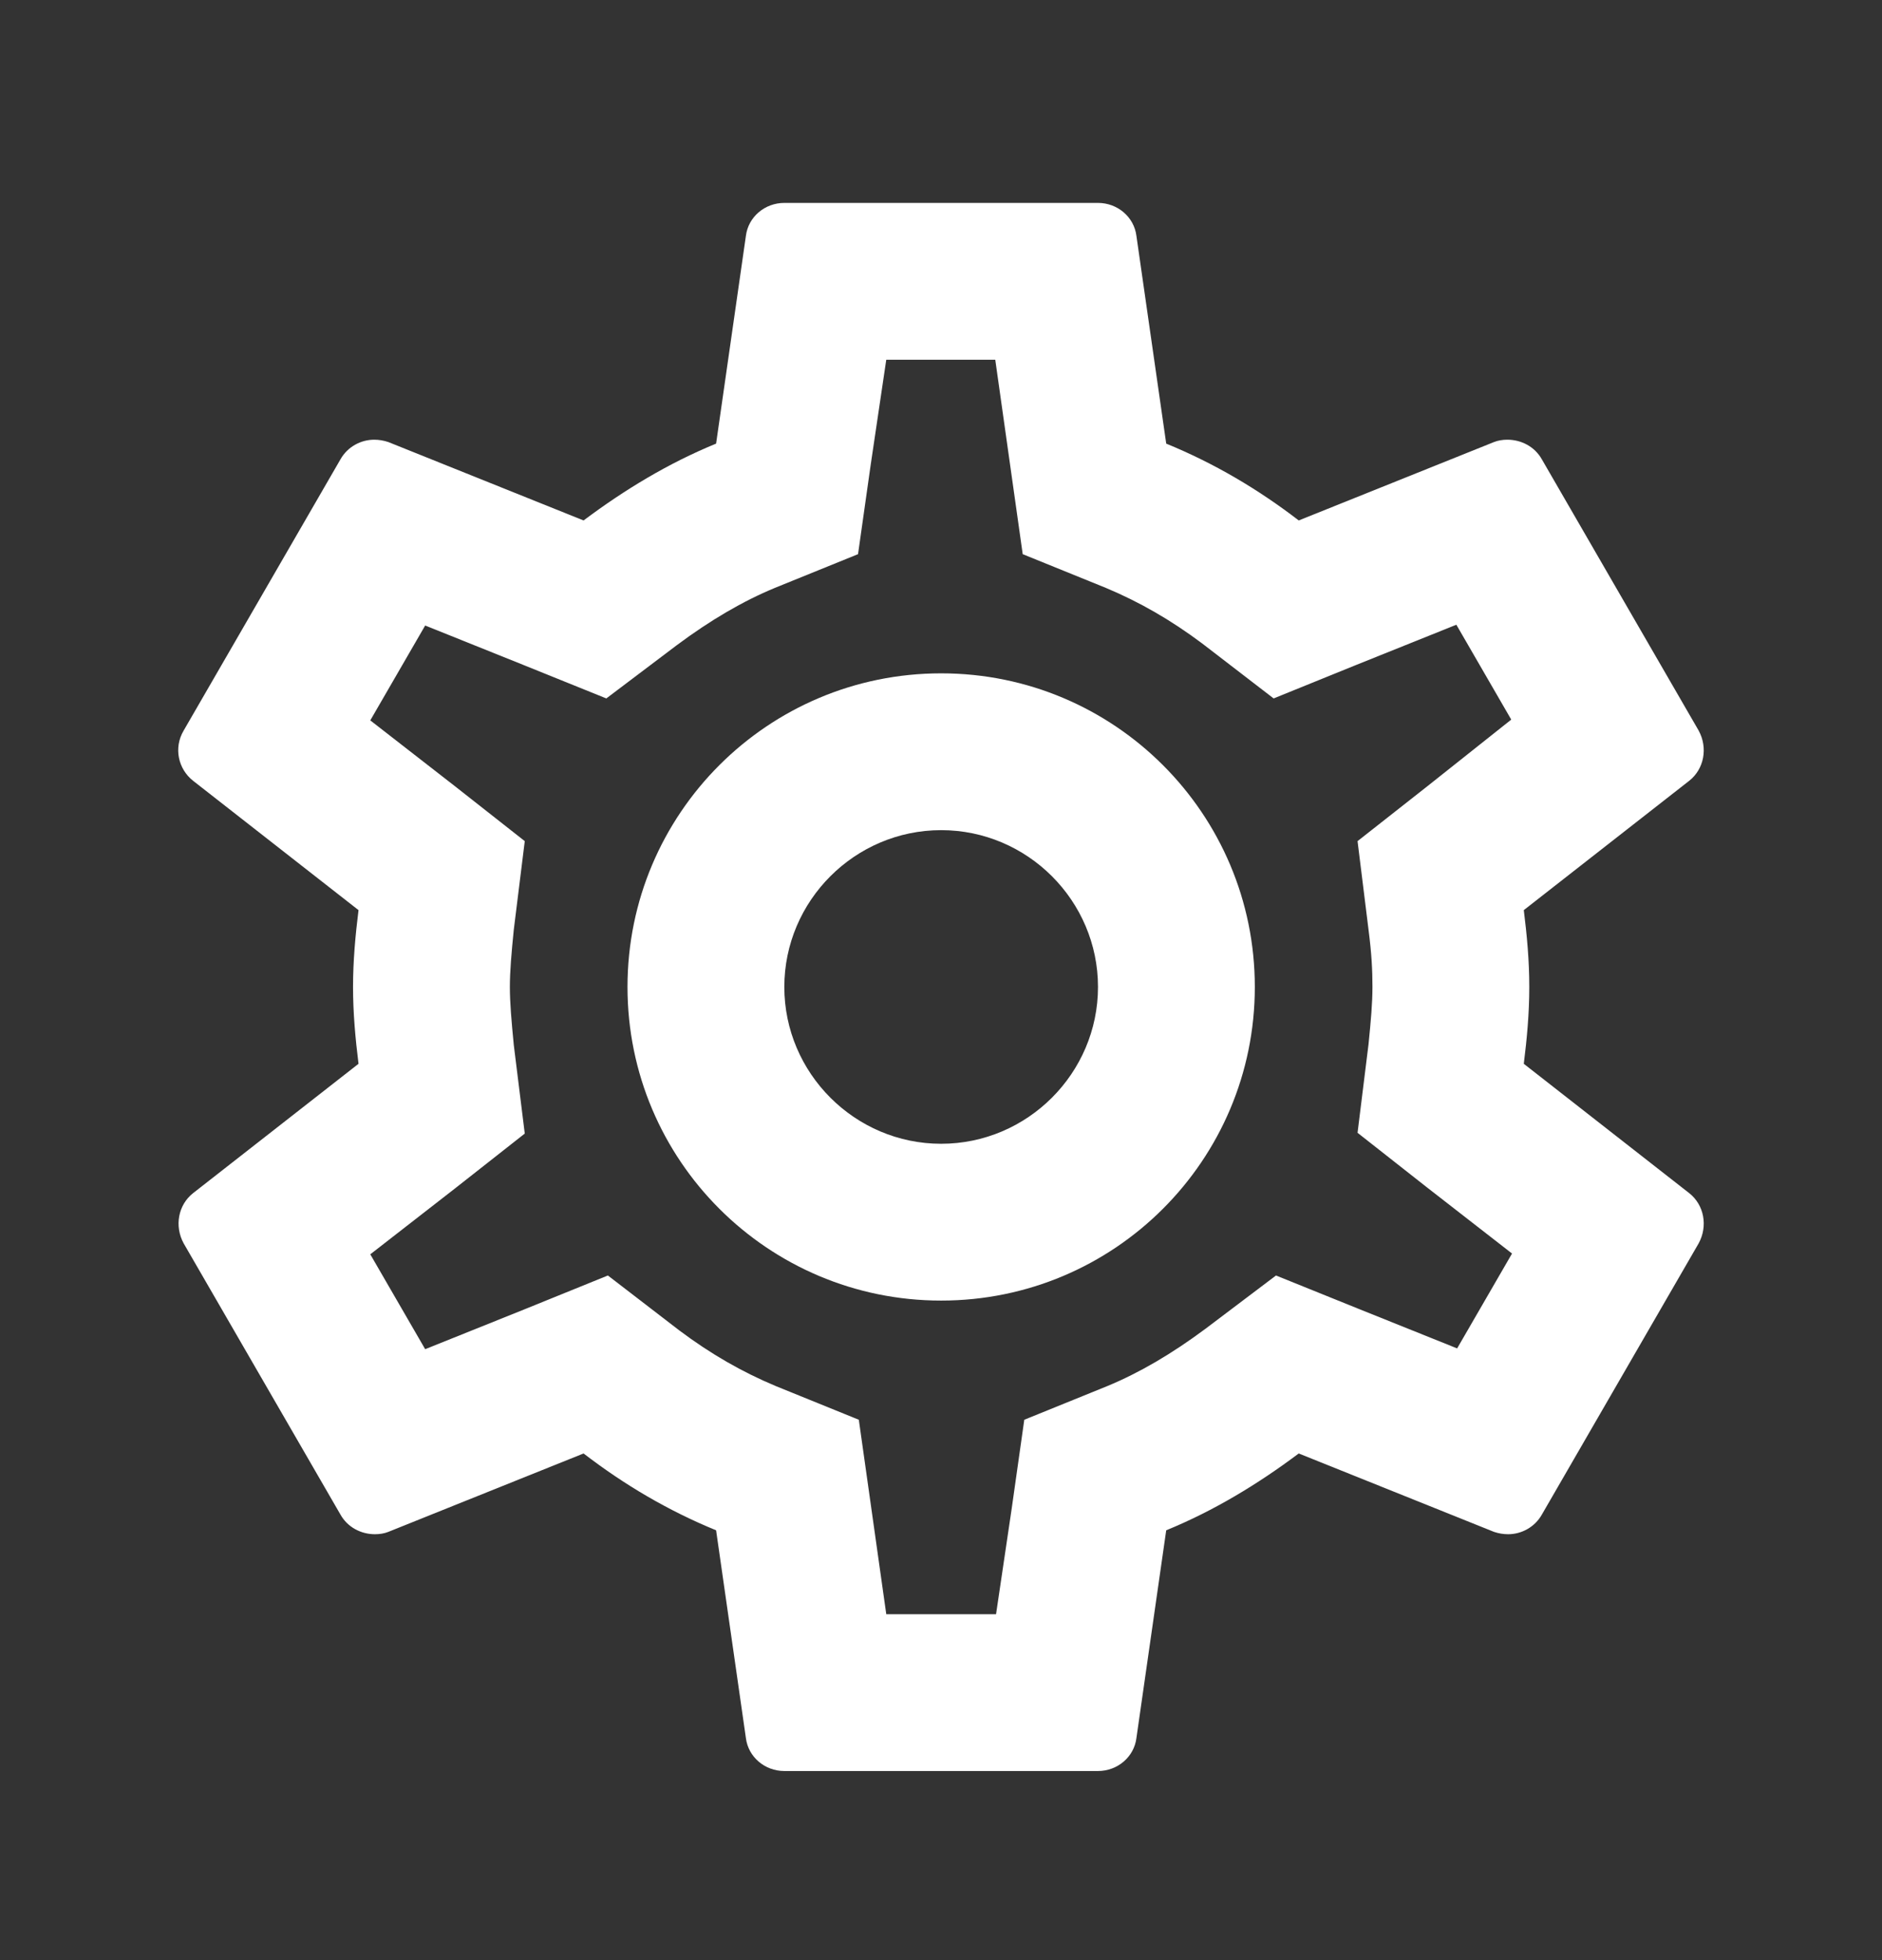 <svg width="24" height="25" viewBox="0 0 24 25" fill="none" xmlns="http://www.w3.org/2000/svg">
<rect x="0" y="0" width="24" height="25" fill="#333333" stroke="none"/>
<path d="M19.432 13.568C19.472 13.248 19.502 12.928 19.502 12.588C19.502 12.248 19.472 11.928 19.432 11.608L21.542 9.958C21.732 9.808 21.782 9.538 21.662 9.318L19.662 5.858C19.572 5.698 19.402 5.608 19.222 5.608C19.162 5.608 19.102 5.618 19.052 5.638L16.562 6.638C16.042 6.238 15.482 5.908 14.872 5.658L14.492 3.008C14.462 2.768 14.252 2.588 14.002 2.588H10.002C9.752 2.588 9.542 2.768 9.512 3.008L9.132 5.658C8.522 5.908 7.962 6.248 7.442 6.638L4.952 5.638C4.892 5.618 4.832 5.608 4.772 5.608C4.602 5.608 4.432 5.698 4.342 5.858L2.342 9.318C2.212 9.538 2.272 9.808 2.462 9.958L4.572 11.608C4.532 11.928 4.502 12.258 4.502 12.588C4.502 12.918 4.532 13.248 4.572 13.568L2.462 15.218C2.272 15.368 2.222 15.638 2.342 15.858L4.342 19.318C4.432 19.478 4.602 19.568 4.782 19.568C4.842 19.568 4.902 19.558 4.952 19.538L7.442 18.538C7.962 18.938 8.522 19.268 9.132 19.518L9.512 22.168C9.542 22.408 9.752 22.588 10.002 22.588H14.002C14.252 22.588 14.462 22.408 14.492 22.168L14.872 19.518C15.482 19.268 16.042 18.928 16.562 18.538L19.052 19.538C19.112 19.558 19.172 19.568 19.232 19.568C19.402 19.568 19.572 19.478 19.662 19.318L21.662 15.858C21.782 15.638 21.732 15.368 21.542 15.218L19.432 13.568ZM17.452 11.858C17.492 12.168 17.502 12.378 17.502 12.588C17.502 12.798 17.482 13.018 17.452 13.318L17.312 14.448L18.202 15.148L19.282 15.988L18.582 17.198L17.312 16.688L16.272 16.268L15.372 16.948C14.942 17.268 14.532 17.508 14.122 17.678L13.062 18.108L12.902 19.238L12.702 20.588H11.302L10.952 18.108L9.892 17.678C9.462 17.498 9.062 17.268 8.662 16.968L7.752 16.268L6.692 16.698L5.422 17.208L4.722 15.998L5.802 15.158L6.692 14.458L6.552 13.328C6.522 13.018 6.502 12.788 6.502 12.588C6.502 12.388 6.522 12.158 6.552 11.858L6.692 10.728L5.802 10.028L4.722 9.188L5.422 7.978L6.692 8.488L7.732 8.908L8.632 8.228C9.062 7.908 9.472 7.668 9.882 7.498L10.942 7.068L11.102 5.938L11.302 4.588H12.692L13.042 7.068L14.102 7.498C14.532 7.678 14.932 7.908 15.332 8.208L16.242 8.908L17.302 8.478L18.572 7.968L19.272 9.178L18.202 10.028L17.312 10.728L17.452 11.858ZM12.002 8.588C9.792 8.588 8.002 10.378 8.002 12.588C8.002 14.798 9.792 16.588 12.002 16.588C14.212 16.588 16.002 14.798 16.002 12.588C16.002 10.378 14.212 8.588 12.002 8.588ZM12.002 14.588C10.902 14.588 10.002 13.688 10.002 12.588C10.002 11.488 10.902 10.588 12.002 10.588C13.102 10.588 14.002 11.488 14.002 12.588C14.002 13.688 13.102 14.588 12.002 14.588Z" fill="white"/>
</svg>
